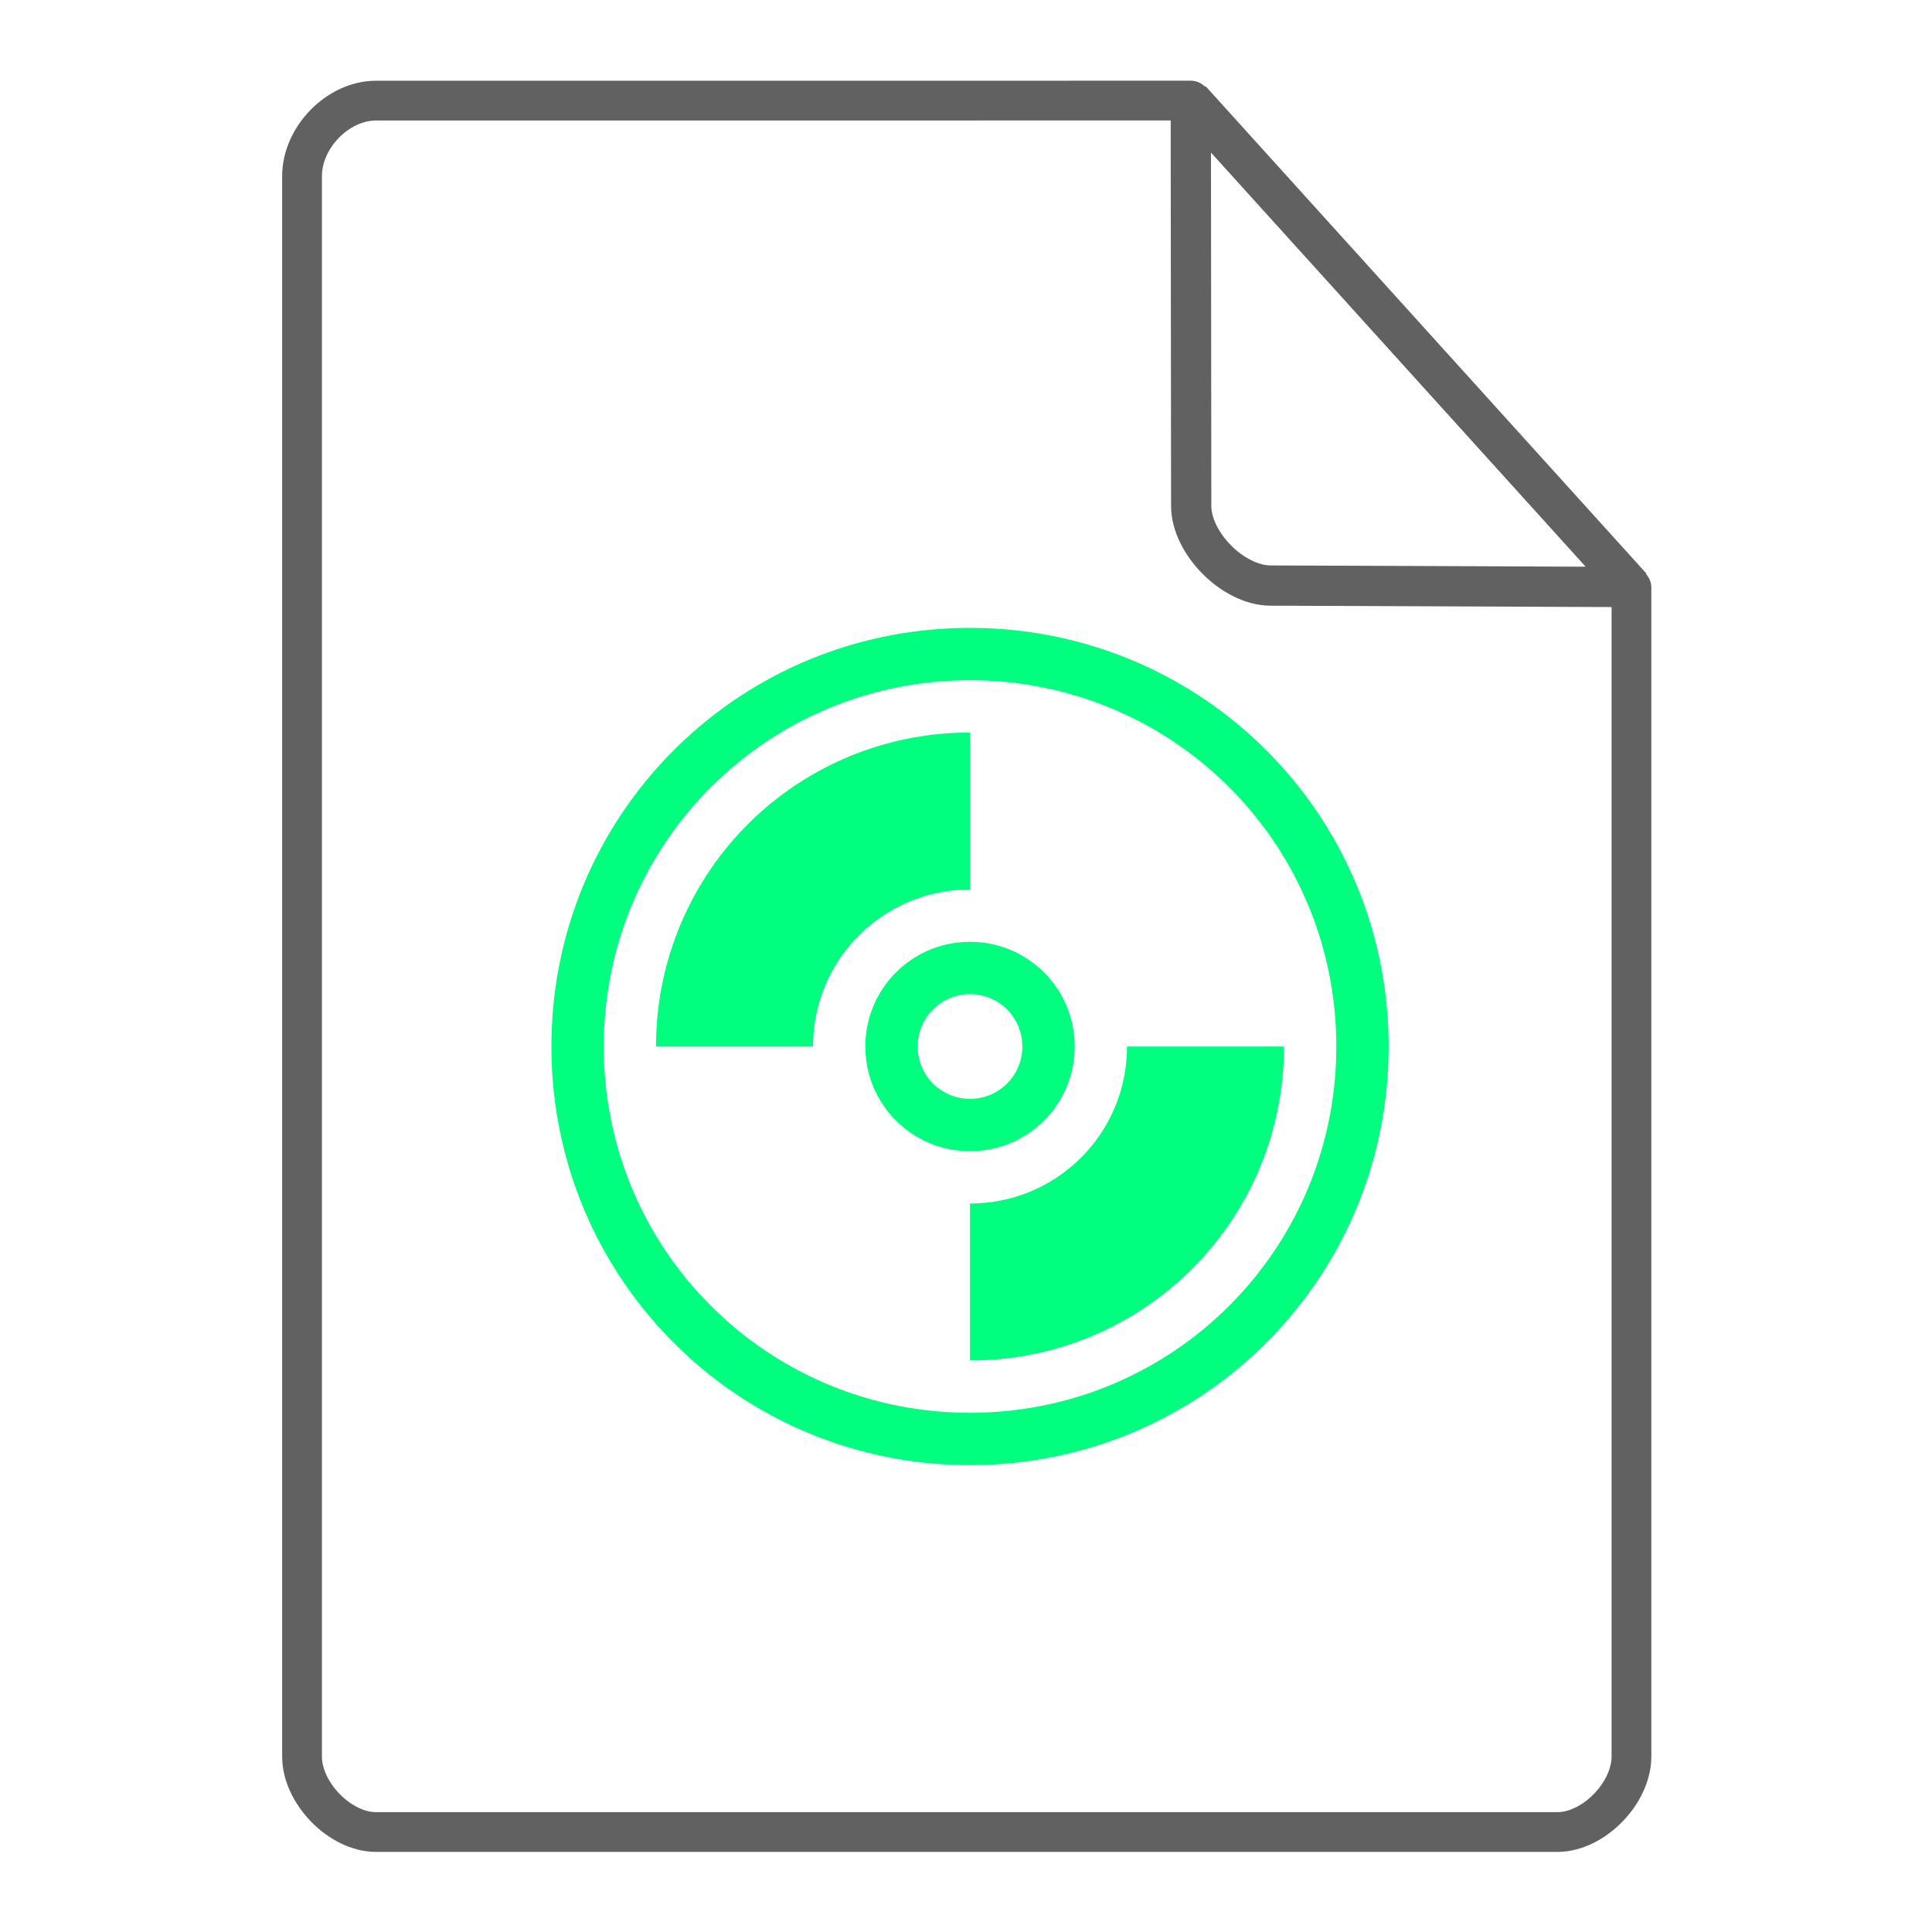 <svg height="48" width="48" xmlns="http://www.w3.org/2000/svg"><path class="ColorScheme-Text" d="M24.1 15.6c-5.762 0-10.4 4.638-10.4 10.4s4.638 10.4 10.4 10.4S34.5 31.762 34.5 26s-4.638-10.4-10.4-10.4zm0 1.3c5.041 0 9.1 4.059 9.1 9.1s-4.059 9.1-9.1 9.1S15 31.041 15 26s4.059-9.1 9.1-9.1zm0 1.3a7.783 7.783 0 0 0-7.8 7.8h3.9c0-2.16 1.74-3.9 3.9-3.9v-3.9zm0 5.2c-1.44 0-2.6 1.16-2.6 2.6s1.16 2.6 2.6 2.6 2.6-1.16 2.6-2.6-1.16-2.6-2.6-2.6zm0 1.3c.72 0 1.3.58 1.3 1.3s-.58 1.3-1.3 1.3-1.3-.58-1.3-1.3.58-1.3 1.3-1.3zM28 26c0 2.16-1.74 3.9-3.9 3.9v3.9c4.321 0 7.8-3.479 7.8-7.8H28z" color="#7F8080" fill="#00FE7F"/><g fill="none" stroke="#616161" stroke-linecap="round"><path d="M7.504 43.64c0 .912.946 1.876 1.838 1.876h29.353c.892 0 1.838-.964 1.838-1.875m0 0V14.599l-10.948-12.1L9.342 2.5c-.946 0-1.838.912-1.838 1.876V43.64" stroke-width=".988" stroke-linejoin="round"/><path d="M29.585 2.48l10.948 12.104-8.968-.036c-.927-.003-1.97-1.053-1.97-1.98z" stroke-linejoin="bevel"/></g></svg>